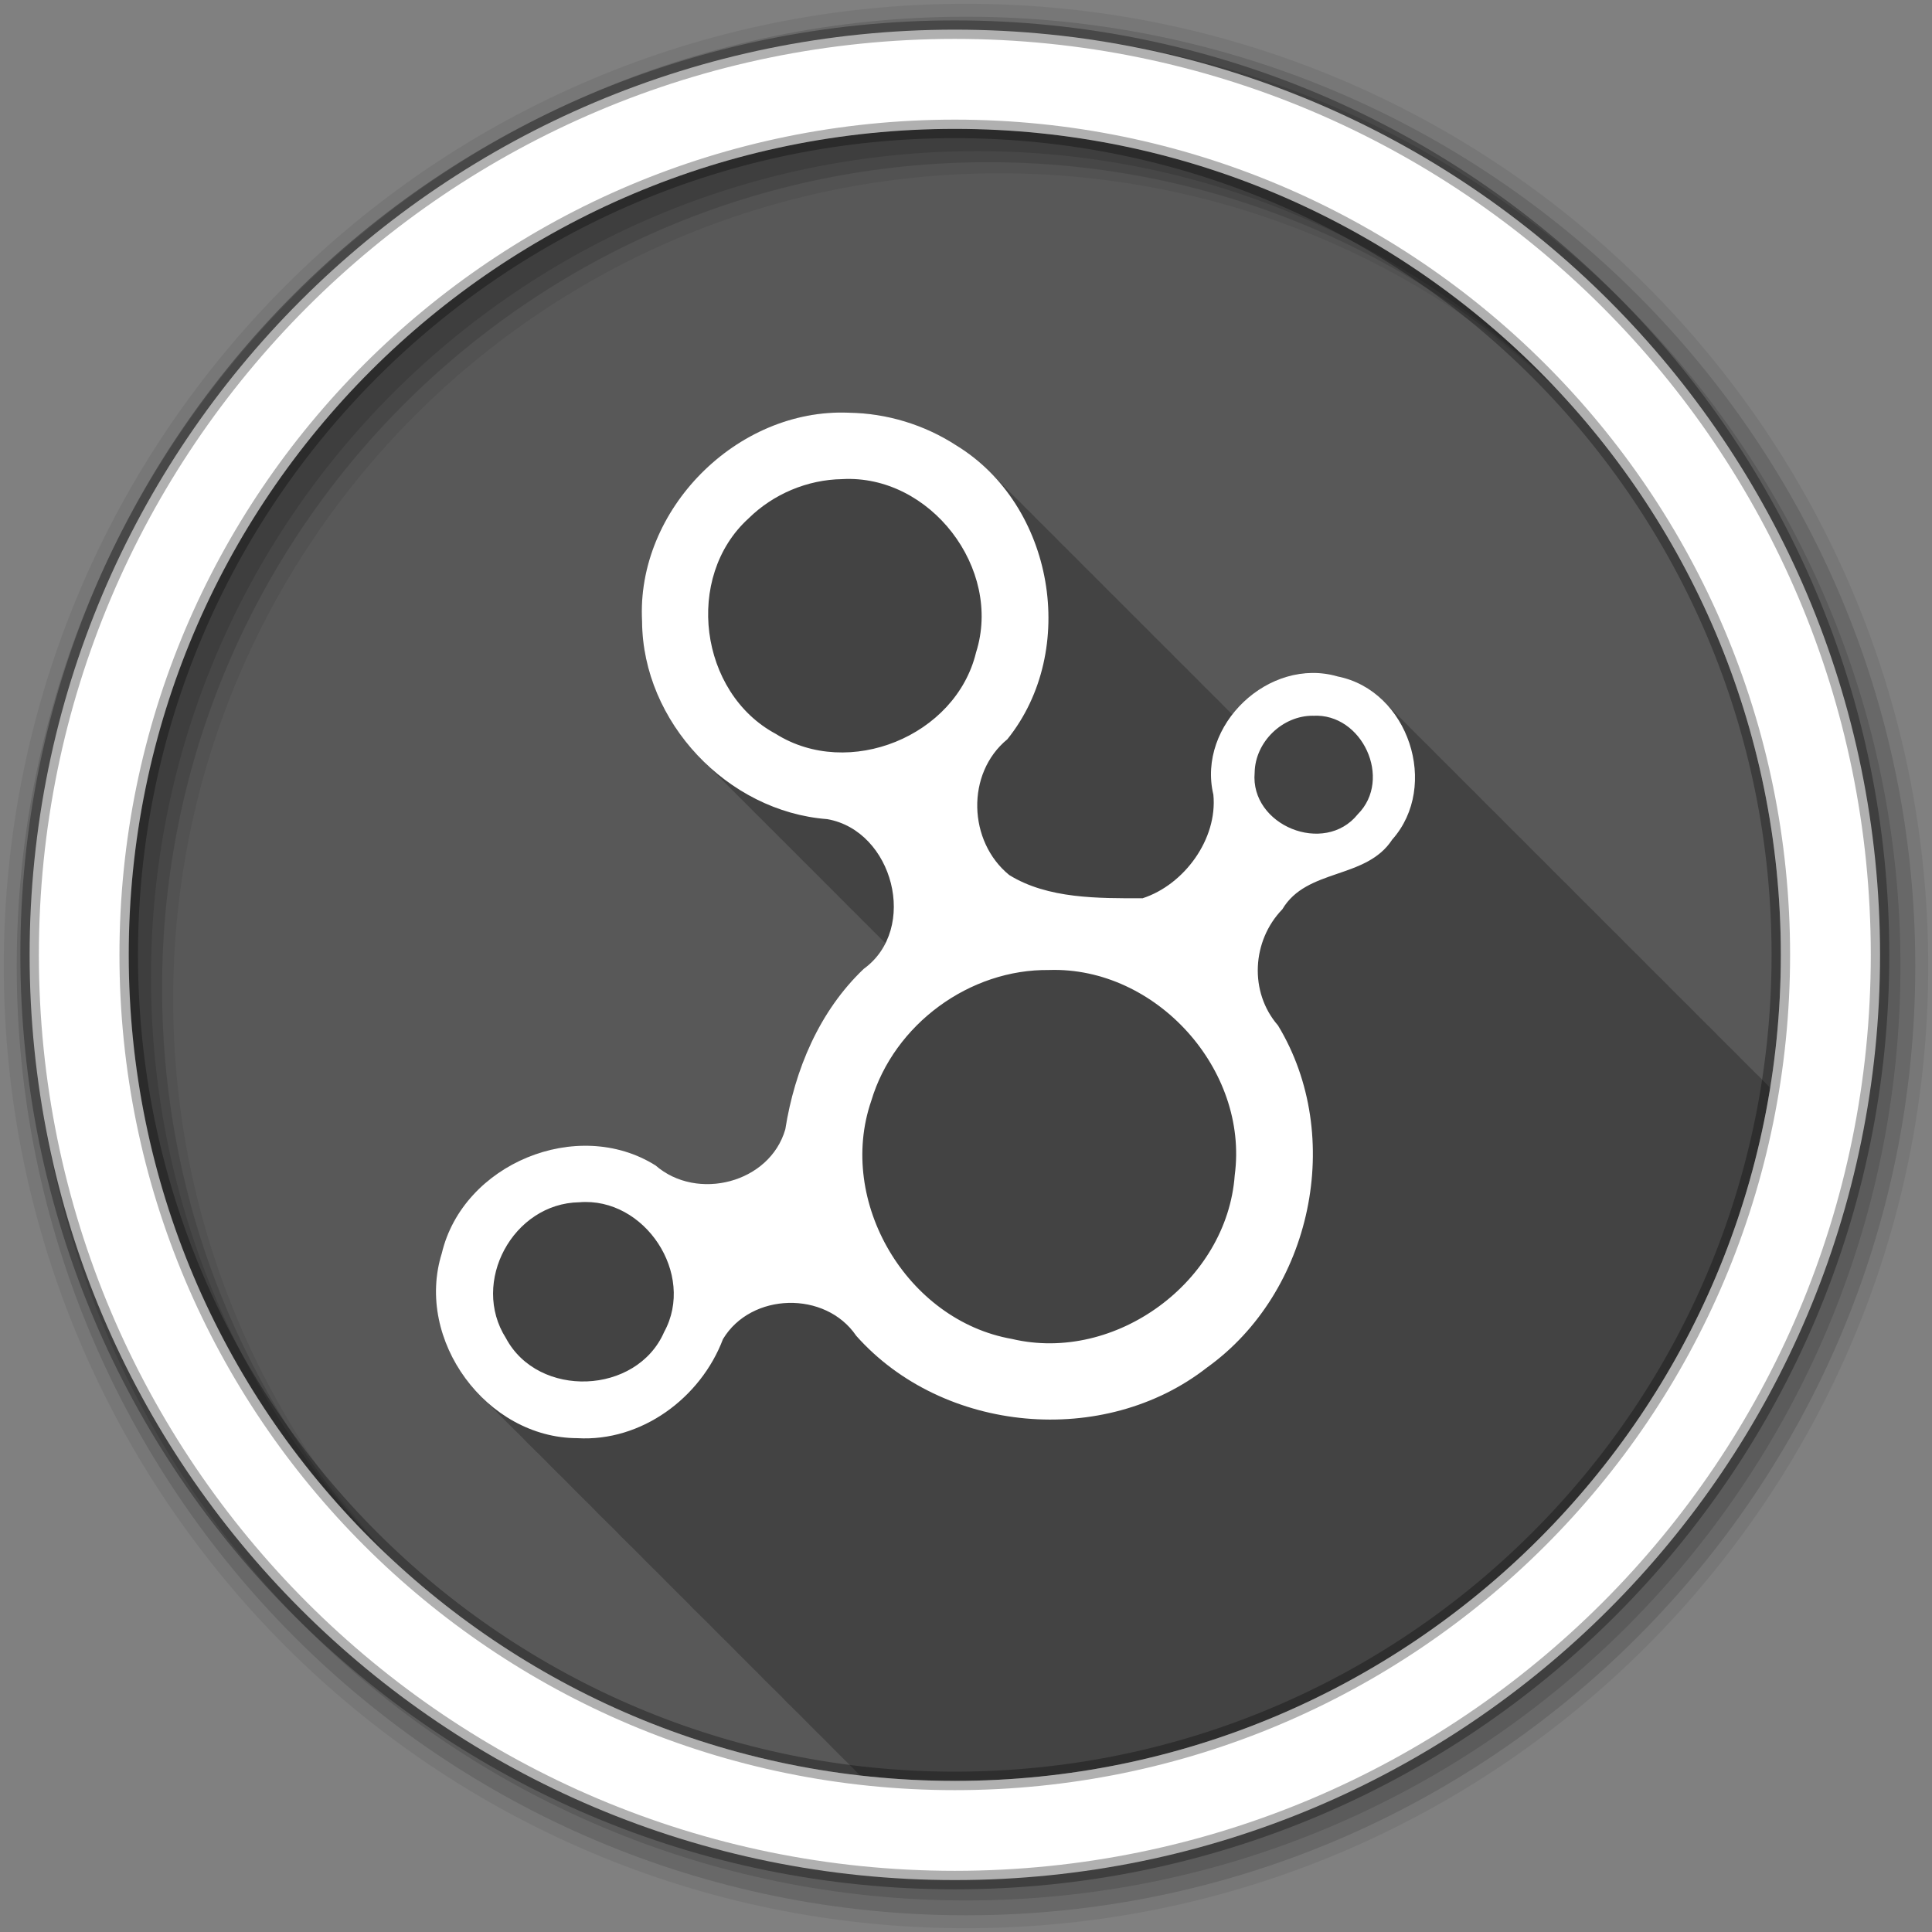 <?xml version="1.0" encoding="UTF-8" standalone="no"?>
<svg
   xmlns:dc="http://purl.org/dc/elements/1.1/"
   xmlns:cc="http://creativecommons.org/ns#"
   xmlns:rdf="http://www.w3.org/1999/02/22-rdf-syntax-ns#"
   xmlns:svg="http://www.w3.org/2000/svg"
   xmlns="http://www.w3.org/2000/svg"
   xmlns:sodipodi="http://sodipodi.sourceforge.net/DTD/sodipodi-0.dtd"
   xmlns:inkscape="http://www.inkscape.org/namespaces/inkscape"
   height="512"
   viewBox="0 0 512 512"
   width="512"
   version="1.1"
   id="svg2"
   inkscape:version="0.91 r"
   sodipodi:docname="nepomuk.svg">
  <rect x="0" y="0" width="512" height="512" fill="#808080" stroke="none"/>
  <sodipodi:namedview
     pagecolor="#ffffff"
     bordercolor="#666666"
     borderopacity="1"
     objecttolerance="10"
     gridtolerance="10"
     guidetolerance="10"
     inkscape:pageopacity="0"
     inkscape:pageshadow="2"
     inkscape:window-width="445"
     inkscape:window-height="413"
     id="namedview14"
     showgrid="false"
     inkscape:zoom="0.4609375"
     inkscape:cx="256"
     inkscape:cy="256"
     inkscape:window-x="0"
     inkscape:window-y="0"
     inkscape:window-maximized="0"
     inkscape:current-layer="svg2" />
  <defs
     id="defs16" />
  <path
     fill="#585858"
     fill-rule="evenodd"
     d="m471.95 253.05c0 120.9-98.01 218.9-218.9 218.9-120.9 0-218.9-98.01-218.9-218.9 0-120.9 98.01-218.9 218.9-218.9 120.9 0 218.9 98.01 218.9 218.9"
     id="path4" />
  <g
     fill-rule="evenodd"
     id="g10">
    <path
       d="m222.16 109.34c-28.488 0.508-53.58 26.663-52 55.41 0.09 14.226 6.553 27.611 16.594 37.31 0.02 0.022 0.042 0.041 0.063 0.063 0.325 0.329 0.635 0.679 0.969 1 0.316 0.32 0.646 0.625 0.969 0.938 0.02 0.021 0.042 0.041 0.063 0.063 0.311 0.314 0.62 0.63 0.938 0.938 0.02 0.021 0.043 0.041 0.063 0.063 0.383 0.388 0.762 0.779 1.156 1.156 0.209 0.21 0.413 0.418 0.625 0.625 0.06 0.065 0.127 0.123 0.188 0.188 0.312 0.315 0.619 0.629 0.938 0.938 0.02 0.022 0.042 0.041 0.063 0.063 0.325 0.329 0.635 0.679 0.969 1 0.316 0.32 0.646 0.625 0.969 0.938 0.02 0.022 0.042 0.041 0.063 0.063 0.311 0.314 0.62 0.63 0.938 0.938 0.02 0.021 0.043 0.041 0.063 0.063 0.311 0.314 0.62 0.63 0.938 0.938 0.372 0.378 0.742 0.758 1.125 1.125 0.02 0.021 0.042 0.041 0.063 0.063 0.26 0.262 0.516 0.525 0.781 0.781 0.02 0.022 0.042 0.041 0.063 0.063 0.325 0.329 0.635 0.679 0.969 1 0.33 0.335 0.661 0.674 1 1 0.316 0.32 0.646 0.625 0.969 0.938 0.02 0.021 0.043 0.041 0.063 0.063 0.311 0.314 0.62 0.63 0.938 0.938 0.02 0.021 0.043 0.041 0.063 0.063 0.305 0.309 0.594 0.636 0.906 0.938 0.329 0.334 0.663 0.643 1 0.969 0.02 0.022 0.042 0.041 0.063 0.063 0.309 0.313 0.621 0.632 0.938 0.938 0.02 0.022 0.042 0.041 0.063 0.063 0.325 0.329 0.635 0.679 0.969 1 0.316 0.32 0.646 0.625 0.969 0.938 0.02 0.021 0.042 0.041 0.063 0.063 0.311 0.314 0.62 0.63 0.938 0.938 0.02 0.021 0.043 0.041 0.063 0.063 0.383 0.388 0.762 0.779 1.156 1.156 0.209 0.21 0.413 0.418 0.625 0.625 0.06 0.065 0.127 0.123 0.188 0.188 0.312 0.315 0.619 0.629 0.938 0.938 0.02 0.022 0.042 0.041 0.063 0.063 0.325 0.329 0.635 0.679 0.969 1 0.316 0.32 0.646 0.625 0.969 0.938 0.02 0.021 0.042 0.041 0.063 0.063 0.311 0.314 0.62 0.63 0.938 0.938 0.02 0.021 0.043 0.041 0.063 0.063 0.311 0.314 0.62 0.63 0.938 0.938 0.372 0.378 0.742 0.758 1.125 1.125 0.02 0.021 0.042 0.041 0.063 0.063 0.26 0.262 0.516 0.525 0.781 0.781 0.02 0.022 0.042 0.041 0.063 0.063 0.325 0.329 0.635 0.679 0.969 1 0.316 0.32 0.646 0.625 0.969 0.938 0.02 0.022 0.042 0.041 0.063 0.063 0.311 0.314 0.62 0.63 0.938 0.938 0.02 0.021 0.043 0.041 0.063 0.063 0.311 0.314 0.62 0.63 0.938 0.938 0.02 0.021 0.043 0.041 0.063 0.063 0.305 0.309 0.594 0.636 0.906 0.938 0.329 0.334 0.663 0.643 1 0.969 0.02 0.022 0.042 0.041 0.063 0.063 0.325 0.329 0.635 0.679 0.969 1 0.33 0.335 0.661 0.674 1 1 0.316 0.32 0.646 0.625 0.969 0.938 0.02 0.021 0.042 0.041 0.063 0.063 0.311 0.314 0.62 0.63 0.938 0.938 0.02 0.021 0.043 0.041 0.063 0.063 0.305 0.309 0.594 0.636 0.906 0.938 0.329 0.334 0.663 0.643 1 0.969 0.02 0.022 0.042 0.041 0.063 0.063 0.309 0.313 0.621 0.632 0.938 0.938 0.02 0.022 0.042 0.041 0.063 0.063 0.325 0.329 0.635 0.679 0.969 1 0.316 0.32 0.646 0.625 0.969 0.938 0.02 0.021 0.042 0.041 0.063 0.063 0.295 0.298 0.574 0.614 0.875 0.906 0.398 0.405 0.809 0.795 1.219 1.188-1.302 2.595-3.223 4.896-5.781 6.75-11.79 11.21-18.31 26.732-20.813 42.563-4.123 14.244-23.363 19.09-34.34 9.531-20.702-12.98-51.07-0.428-56.688 23.313-4.326 13.842 0.871 28.751 10.938 38.438 0.379 0.391 0.762 0.781 1.156 1.156 0.263 0.268 0.542 0.521 0.813 0.781 0.02 0.022 0.043 0.041 0.063 0.063 0.289 0.297 0.577 0.587 0.875 0.875 0.039 0.044 0.085 0.081 0.125 0.125 0.215 0.221 0.436 0.44 0.656 0.656 0.412 0.433 0.82 0.867 1.25 1.281 0.34 0.351 0.68 0.693 1.031 1.031 0.328 0.338 0.661 0.674 1 1 0.379 0.391 0.762 0.781 1.156 1.156 0.263 0.268 0.542 0.521 0.813 0.781 0.02 0.022 0.043 0.041 0.063 0.063 0.289 0.297 0.577 0.587 0.875 0.875 0.039 0.044 0.085 0.081 0.125 0.125 0.215 0.221 0.436 0.44 0.656 0.656 0.447 0.47 0.875 0.958 1.344 1.406 0.303 0.311 0.625 0.606 0.938 0.906 0.379 0.391 0.762 0.781 1.156 1.156 0.263 0.268 0.542 0.521 0.813 0.781 0.02 0.022 0.043 0.041 0.063 0.063 0.289 0.297 0.577 0.587 0.875 0.875 0.039 0.044 0.085 0.081 0.125 0.125 0.215 0.221 0.436 0.44 0.656 0.656 0.412 0.433 0.82 0.867 1.25 1.281 0.34 0.351 0.68 0.693 1.031 1.031 0.379 0.391 0.762 0.781 1.156 1.156 0.263 0.268 0.542 0.521 0.813 0.781 0.02 0.022 0.043 0.041 0.063 0.063 0.289 0.297 0.577 0.587 0.875 0.875 0.039 0.044 0.085 0.081 0.125 0.125 0.215 0.221 0.436 0.44 0.656 0.656 0.412 0.433 0.82 0.867 1.25 1.281 0.34 0.351 0.68 0.693 1.031 1.031 0.328 0.338 0.661 0.674 1 1 0.379 0.391 0.762 0.781 1.156 1.156 0.263 0.268 0.542 0.521 0.813 0.781 0.02 0.022 0.043 0.041 0.063 0.063 0.217 0.223 0.435 0.438 0.656 0.656 0.412 0.433 0.82 0.867 1.25 1.281 0.364 0.376 0.716 0.764 1.094 1.125 0.303 0.311 0.625 0.606 0.938 0.906 0.379 0.391 0.762 0.781 1.156 1.156 0.263 0.268 0.542 0.521 0.813 0.781 0.02 0.022 0.043 0.041 0.063 0.063 0.289 0.297 0.577 0.587 0.875 0.875 0.039 0.044 0.085 0.081 0.125 0.125 0.215 0.221 0.436 0.44 0.656 0.656 0.447 0.47 0.875 0.958 1.344 1.406 0.303 0.311 0.625 0.606 0.938 0.906 0.379 0.391 0.762 0.781 1.156 1.156 0.263 0.268 0.542 0.521 0.813 0.781 0.02 0.022 0.043 0.041 0.063 0.063 0.289 0.297 0.577 0.587 0.875 0.875 0.039 0.044 0.085 0.081 0.125 0.125 0.215 0.221 0.436 0.44 0.656 0.656 0.412 0.433 0.82 0.867 1.25 1.281 0.34 0.351 0.68 0.693 1.031 1.031 0.379 0.391 0.762 0.781 1.156 1.156 0.263 0.268 0.542 0.521 0.813 0.781 0.02 0.022 0.043 0.041 0.063 0.063 0.289 0.297 0.577 0.587 0.875 0.875 0.039 0.044 0.085 0.081 0.125 0.125 0.215 0.221 0.436 0.44 0.656 0.656 0.412 0.433 0.82 0.867 1.25 1.281 0.34 0.351 0.68 0.693 1.031 1.031 0.328 0.338 0.661 0.674 1 1 0.379 0.391 0.762 0.781 1.156 1.156 0.263 0.268 0.542 0.521 0.813 0.781 0.02 0.022 0.043 0.041 0.063 0.063 0.289 0.297 0.577 0.587 0.875 0.875 0.039 0.044 0.085 0.081 0.125 0.125 0.215 0.221 0.436 0.44 0.656 0.656 0.447 0.47 0.875 0.958 1.344 1.406 0.303 0.311 0.625 0.606 0.938 0.906 0.379 0.391 0.762 0.781 1.156 1.156 0.263 0.268 0.542 0.521 0.813 0.781 0.02 0.022 0.043 0.041 0.063 0.063 0.289 0.297 0.577 0.587 0.875 0.875 0.039 0.044 0.085 0.081 0.125 0.125 0.215 0.221 0.436 0.44 0.656 0.656 0.412 0.433 0.82 0.867 1.25 1.281 0.34 0.351 0.68 0.693 1.031 1.031 0.379 0.391 0.762 0.781 1.156 1.156 0.263 0.268 0.542 0.521 0.813 0.781 0.02 0.022 0.043 0.041 0.063 0.063 0.289 0.297 0.577 0.587 0.875 0.875 0.039 0.044 0.085 0.081 0.125 0.125 0.215 0.221 0.436 0.44 0.656 0.656 0.412 0.433 0.82 0.867 1.25 1.281 0.34 0.351 0.68 0.693 1.031 1.031 0.328 0.338 0.661 0.674 1 1 0.379 0.391 0.762 0.781 1.156 1.156 0.3 0.306 0.596 0.61 0.906 0.906 0.201 0.207 0.419 0.391 0.625 0.594 0.412 0.433 0.82 0.867 1.25 1.281 0.364 0.376 0.716 0.764 1.094 1.125 0.303 0.311 0.625 0.606 0.938 0.906 0.379 0.391 0.762 0.781 1.156 1.156 0.263 0.268 0.542 0.521 0.813 0.781 0.02 0.022 0.043 0.041 0.063 0.063 0.289 0.297 0.577 0.587 0.875 0.875 0.039 0.044 0.085 0.081 0.125 0.125 0.215 0.221 0.436 0.44 0.656 0.656 0.447 0.47 0.875 0.958 1.344 1.406 0.303 0.311 0.625 0.606 0.938 0.906 0.379 0.391 0.762 0.781 1.156 1.156 0.263 0.268 0.542 0.521 0.813 0.781 0.02 0.022 0.043 0.041 0.063 0.063 0.289 0.297 0.577 0.587 0.875 0.875 0.039 0.044 0.085 0.081 0.125 0.125 0.215 0.221 0.436 0.44 0.656 0.656 0.412 0.433 0.82 0.867 1.25 1.281 0.34 0.351 0.68 0.693 1.031 1.031 0.379 0.391 0.762 0.781 1.156 1.156 0.263 0.268 0.542 0.521 0.813 0.781 0.02 0.022 0.043 0.041 0.063 0.063 0.289 0.297 0.577 0.587 0.875 0.875 0.039 0.044 0.085 0.081 0.125 0.125 0.215 0.221 0.436 0.44 0.656 0.656 0.412 0.433 0.82 0.867 1.25 1.281 0.34 0.351 0.68 0.693 1.031 1.031 0.328 0.338 0.661 0.674 1 1 0.379 0.391 0.762 0.781 1.156 1.156 0.263 0.268 0.542 0.521 0.813 0.781 0.02 0.022 0.043 0.041 0.063 0.063 0.289 0.297 0.577 0.587 0.875 0.875 0.039 0.044 0.085 0.081 0.125 0.125 0.215 0.221 0.436 0.44 0.656 0.656 0.447 0.47 0.875 0.958 1.344 1.406 0.103 0.105 0.207 0.21 0.313 0.313 8.258 0.945 16.645 1.469 25.16 1.469 108.89 0 199.23-79.53 216.09-183.66-0.064-0.07-0.123-0.149-0.188-0.219-0.101-0.097-0.21-0.185-0.313-0.281-0.161-0.168-0.335-0.336-0.5-0.5-0.064-0.07-0.123-0.149-0.188-0.219-0.134-0.13-0.269-0.248-0.406-0.375-0.131-0.136-0.272-0.273-0.406-0.406-0.064-0.071-0.122-0.148-0.188-0.219-0.054-0.052-0.102-0.105-0.156-0.156-0.531-0.563-1.077-1.112-1.656-1.625-0.055-0.061-0.1-0.127-0.156-0.188-0.078-0.076-0.171-0.144-0.25-0.219-0.19-0.201-0.366-0.399-0.563-0.594-0.059-0.065-0.127-0.123-0.188-0.188-0.027-0.026-0.067-0.037-0.094-0.063-0.231-0.248-0.478-0.48-0.719-0.719-0.064-0.07-0.123-0.149-0.188-0.219-0.101-0.097-0.21-0.185-0.313-0.281-0.161-0.168-0.335-0.336-0.5-0.5-0.064-0.07-0.123-0.149-0.188-0.219-0.101-0.097-0.21-0.185-0.313-0.281-0.161-0.168-0.335-0.336-0.5-0.5-0.064-0.071-0.122-0.148-0.188-0.219-0.054-0.052-0.102-0.105-0.156-0.156-0.374-0.397-0.758-0.784-1.156-1.156-0.484-0.505-0.976-1-1.5-1.469-0.055-0.061-0.101-0.127-0.156-0.188-0.101-0.097-0.21-0.185-0.313-0.281-0.165-0.173-0.33-0.332-0.5-0.5-0.064-0.07-0.123-0.149-0.188-0.219-0.101-0.097-0.21-0.185-0.313-0.281-0.161-0.168-0.335-0.336-0.5-0.5-0.064-0.07-0.123-0.149-0.188-0.219-0.101-0.097-0.21-0.185-0.313-0.281-0.161-0.168-0.335-0.336-0.5-0.5-0.064-0.071-0.122-0.148-0.188-0.219-0.054-0.052-0.102-0.105-0.156-0.156-0.374-0.397-0.758-0.784-1.156-1.156-0.484-0.505-0.976-1-1.5-1.469-0.055-0.061-0.101-0.127-0.156-0.188-0.266-0.258-0.535-0.535-0.813-0.781-0.064-0.07-0.123-0.149-0.188-0.219-0.101-0.097-0.21-0.185-0.313-0.281-0.161-0.168-0.335-0.336-0.5-0.5-0.064-0.07-0.123-0.149-0.188-0.219-0.101-0.097-0.21-0.185-0.313-0.281-0.161-0.168-0.335-0.336-0.5-0.5-0.064-0.071-0.122-0.148-0.188-0.219-0.054-0.052-0.102-0.105-0.156-0.156-0.374-0.397-0.758-0.784-1.156-1.156-0.484-0.505-0.976-1-1.5-1.469-0.055-0.061-0.1-0.127-0.156-0.188-0.078-0.076-0.171-0.144-0.25-0.219-0.19-0.201-0.366-0.399-0.563-0.594-0.059-0.065-0.127-0.123-0.188-0.188-0.027-0.026-0.067-0.037-0.094-0.063-0.231-0.248-0.478-0.48-0.719-0.719-0.064-0.07-0.123-0.149-0.188-0.219-0.101-0.097-0.21-0.185-0.313-0.281-0.161-0.168-0.335-0.336-0.5-0.5-0.064-0.07-0.123-0.149-0.188-0.219-0.101-0.097-0.21-0.185-0.313-0.281-0.161-0.168-0.335-0.336-0.5-0.5-0.064-0.071-0.122-0.148-0.188-0.219-0.054-0.052-0.102-0.105-0.156-0.156-0.374-0.397-0.758-0.784-1.156-1.156-0.484-0.505-0.976-1-1.5-1.469-0.055-0.061-0.101-0.127-0.156-0.188-0.101-0.097-0.21-0.185-0.313-0.281-0.165-0.173-0.33-0.332-0.5-0.5-0.064-0.07-0.123-0.149-0.188-0.219-0.101-0.097-0.21-0.185-0.313-0.281-0.161-0.168-0.335-0.336-0.5-0.5-0.064-0.07-0.123-0.149-0.188-0.219-0.101-0.097-0.21-0.185-0.313-0.281-0.161-0.168-0.335-0.336-0.5-0.5-0.064-0.071-0.122-0.148-0.188-0.219-0.054-0.052-0.102-0.105-0.156-0.156-0.374-0.397-0.758-0.784-1.156-1.156-0.484-0.505-0.976-1-1.5-1.469-0.055-0.061-0.101-0.127-0.156-0.188-0.266-0.258-0.535-0.535-0.813-0.781-0.064-0.07-0.123-0.149-0.188-0.219-0.101-0.097-0.21-0.185-0.313-0.281-0.161-0.168-0.335-0.336-0.5-0.5-0.064-0.07-0.123-0.149-0.188-0.219-0.101-0.097-0.21-0.185-0.313-0.281-0.161-0.168-0.335-0.336-0.5-0.5-0.064-0.071-0.122-0.148-0.188-0.219-0.054-0.052-0.102-0.105-0.156-0.156-0.374-0.397-0.758-0.784-1.156-1.156-0.484-0.505-0.976-1-1.5-1.469-0.055-0.061-0.101-0.127-0.156-0.188-0.266-0.258-0.535-0.535-0.813-0.781-0.064-0.07-0.123-0.149-0.188-0.219-0.101-0.097-0.21-0.185-0.313-0.281-0.161-0.168-0.335-0.336-0.5-0.5-0.064-0.07-0.123-0.149-0.188-0.219-0.101-0.097-0.21-0.185-0.313-0.281-0.161-0.168-0.335-0.336-0.5-0.5-0.064-0.071-0.122-0.148-0.188-0.219-0.054-0.052-0.102-0.105-0.156-0.156-0.374-0.397-0.758-0.784-1.156-1.156-0.484-0.505-0.976-1-1.5-1.469-0.055-0.061-0.1-0.127-0.156-0.188-0.078-0.076-0.171-0.144-0.25-0.219-0.19-0.201-0.366-0.399-0.563-0.594-0.059-0.065-0.127-0.123-0.188-0.188-0.027-0.026-0.067-0.037-0.094-0.063-0.231-0.248-0.478-0.48-0.719-0.719-0.064-0.07-0.123-0.149-0.188-0.219-0.101-0.097-0.21-0.185-0.313-0.281-0.161-0.168-0.335-0.336-0.5-0.5-0.064-0.07-0.123-0.149-0.188-0.219-0.101-0.097-0.21-0.185-0.313-0.281-0.161-0.168-0.335-0.336-0.5-0.5-0.064-0.071-0.122-0.148-0.188-0.219-0.054-0.052-0.102-0.105-0.156-0.156-0.374-0.397-0.758-0.784-1.156-1.156-0.484-0.505-0.976-1-1.5-1.469-0.055-0.061-0.101-0.127-0.156-0.188-0.101-0.097-0.21-0.185-0.313-0.281-0.165-0.173-0.33-0.332-0.5-0.5-0.064-0.07-0.123-0.149-0.188-0.219-0.101-0.097-0.21-0.185-0.313-0.281-0.161-0.168-0.335-0.336-0.5-0.5-0.064-0.07-0.123-0.149-0.188-0.219-0.101-0.097-0.21-0.185-0.313-0.281-0.161-0.168-0.335-0.336-0.5-0.5-0.064-0.071-0.122-0.148-0.188-0.219-0.054-0.052-0.102-0.105-0.156-0.156-0.374-0.397-0.758-0.784-1.156-1.156-0.484-0.505-0.976-1-1.5-1.469-0.055-0.061-0.101-0.127-0.156-0.188-0.266-0.258-0.535-0.535-0.813-0.781-0.064-0.07-0.123-0.149-0.188-0.219-0.101-0.097-0.21-0.185-0.313-0.281-0.161-0.168-0.335-0.336-0.5-0.5-0.064-0.07-0.123-0.149-0.188-0.219-0.101-0.097-0.21-0.185-0.313-0.281-0.161-0.168-0.335-0.336-0.5-0.5-0.064-0.071-0.122-0.148-0.188-0.219-0.054-0.052-0.102-0.105-0.156-0.156-0.374-0.397-0.758-0.784-1.156-1.156-0.484-0.505-0.976-1-1.5-1.469-0.055-0.061-0.101-0.127-0.156-0.188-0.266-0.258-0.535-0.535-0.813-0.781-0.064-0.07-0.123-0.149-0.188-0.219-0.101-0.097-0.21-0.185-0.313-0.281-0.161-0.168-0.335-0.336-0.5-0.5-0.064-0.07-0.123-0.149-0.188-0.219-0.101-0.097-0.21-0.185-0.313-0.281-0.161-0.168-0.335-0.336-0.5-0.5-0.064-0.07-0.123-0.149-0.188-0.219-0.134-0.13-0.269-0.248-0.406-0.375-0.131-0.136-0.272-0.273-0.406-0.406-0.064-0.071-0.122-0.148-0.188-0.219-0.054-0.052-0.102-0.105-0.156-0.156-0.374-0.397-0.758-0.784-1.156-1.156-0.484-0.505-0.976-1-1.5-1.469-0.055-0.061-0.101-0.127-0.156-0.188-0.101-0.097-0.21-0.185-0.313-0.281-0.165-0.173-0.33-0.332-0.5-0.5-0.064-0.07-0.123-0.149-0.188-0.219-0.101-0.097-0.21-0.185-0.313-0.281-0.161-0.168-0.335-0.336-0.5-0.5-0.064-0.07-0.123-0.149-0.188-0.219-0.101-0.097-0.21-0.185-0.313-0.281-0.161-0.168-0.335-0.336-0.5-0.5-0.064-0.071-0.122-0.148-0.188-0.219-0.054-0.052-0.102-0.105-0.156-0.156-0.374-0.397-0.758-0.784-1.156-1.156-0.484-0.505-0.976-1-1.5-1.469-0.055-0.061-0.101-0.127-0.156-0.188-0.266-0.258-0.535-0.535-0.813-0.781-0.064-0.07-0.123-0.149-0.188-0.219-0.101-0.097-0.21-0.185-0.313-0.281-0.161-0.168-0.335-0.336-0.5-0.5-0.064-0.07-0.123-0.149-0.188-0.219-0.101-0.097-0.21-0.185-0.313-0.281-0.161-0.168-0.335-0.336-0.5-0.5-0.064-0.071-0.122-0.148-0.188-0.219-0.054-0.052-0.102-0.105-0.156-0.156-0.374-0.397-0.758-0.784-1.156-1.156-0.484-0.505-0.976-1-1.5-1.469-0.055-0.061-0.101-0.127-0.156-0.188-0.266-0.258-0.535-0.535-0.813-0.781-0.064-0.07-0.123-0.149-0.188-0.219-0.101-0.097-0.21-0.185-0.313-0.281-0.161-0.168-0.335-0.336-0.5-0.5-0.064-0.07-0.123-0.149-0.188-0.219-0.101-0.097-0.21-0.185-0.313-0.281-0.161-0.168-0.335-0.336-0.5-0.5-0.064-0.071-0.122-0.148-0.188-0.219-0.054-0.052-0.102-0.105-0.156-0.156-0.374-0.397-0.758-0.784-1.156-1.156-0.484-0.505-0.976-1-1.5-1.469-0.055-0.061-0.1-0.127-0.156-0.188-0.078-0.076-0.171-0.144-0.25-0.219-0.19-0.201-0.366-0.399-0.563-0.594-0.059-0.065-0.127-0.123-0.188-0.188-0.027-0.026-0.067-0.037-0.094-0.063-0.231-0.248-0.478-0.48-0.719-0.719-0.064-0.07-0.123-0.149-0.188-0.219-0.101-0.097-0.21-0.185-0.313-0.281-0.161-0.168-0.335-0.336-0.5-0.5-0.064-0.07-0.123-0.149-0.188-0.219-0.101-0.097-0.21-0.185-0.313-0.281-0.161-0.168-0.335-0.336-0.5-0.5-0.064-0.071-0.122-0.148-0.188-0.219-0.054-0.052-0.102-0.105-0.156-0.156-0.374-0.397-0.758-0.784-1.156-1.156-0.484-0.505-0.976-1-1.5-1.469-0.055-0.061-0.101-0.127-0.156-0.188-0.101-0.097-0.21-0.185-0.313-0.281-0.165-0.173-0.33-0.332-0.5-0.5-0.064-0.07-0.123-0.149-0.188-0.219-0.101-0.097-0.21-0.185-0.313-0.281-0.161-0.168-0.335-0.336-0.5-0.5-0.064-0.07-0.123-0.149-0.188-0.219-0.101-0.097-0.21-0.185-0.313-0.281-0.161-0.168-0.335-0.336-0.5-0.5-0.064-0.071-0.122-0.148-0.188-0.219-0.054-0.052-0.102-0.105-0.156-0.156-3.342-3.544-7.658-6.145-12.75-7.156-10.597-3.094-21.527 1.78-27.938 10.03-0.1-0.098-0.211-0.184-0.313-0.281-0.242-0.247-0.502-0.477-0.75-0.719-0.348-0.36-0.703-0.713-1.063-1.063-0.355-0.366-0.696-0.739-1.063-1.094-0.258-0.264-0.517-0.522-0.781-0.781-0.392-0.406-0.813-0.794-1.219-1.188-0.365-0.374-0.716-0.762-1.094-1.125-0.263-0.268-0.543-0.519-0.813-0.781-0.328-0.338-0.662-0.671-1-1-0.355-0.366-0.696-0.739-1.063-1.094-0.289-0.296-0.579-0.586-0.875-0.875-0.364-0.375-0.749-0.73-1.125-1.094-0.486-0.499-0.961-1.021-1.469-1.5-0.14-0.14-0.295-0.268-0.438-0.406-0.328-0.338-0.662-0.671-1-1-0.328-0.338-0.662-0.671-1-1-0.355-0.366-0.696-0.739-1.063-1.094-0.258-0.264-0.517-0.522-0.781-0.781-0.392-0.406-0.813-0.794-1.219-1.188-0.365-0.374-0.716-0.762-1.094-1.125-0.263-0.268-0.543-0.519-0.813-0.781-0.328-0.338-0.662-0.671-1-1-0.355-0.366-0.696-0.739-1.063-1.094-0.258-0.264-0.517-0.522-0.781-0.781-0.392-0.406-0.813-0.794-1.219-1.188-0.365-0.374-0.716-0.762-1.094-1.125-0.263-0.268-0.543-0.519-0.813-0.781-0.328-0.338-0.662-0.671-1-1-0.355-0.366-0.696-0.739-1.063-1.094-0.258-0.264-0.517-0.522-0.781-0.781-0.392-0.406-0.813-0.794-1.219-1.188-0.486-0.499-0.961-1.021-1.469-1.5-0.14-0.14-0.295-0.268-0.438-0.406-0.328-0.338-0.662-0.671-1-1-0.328-0.338-0.662-0.671-1-1-0.283-0.292-0.553-0.59-0.844-0.875-0.395-0.41-0.809-0.79-1.219-1.188-0.486-0.499-0.961-1.021-1.469-1.5-0.14-0.14-0.295-0.268-0.438-0.406-0.328-0.338-0.662-0.671-1-1-0.328-0.338-0.662-0.671-1-1-0.355-0.366-0.696-0.739-1.063-1.094-0.258-0.264-0.517-0.522-0.781-0.781-0.392-0.406-0.813-0.794-1.219-1.188-0.365-0.374-0.716-0.762-1.094-1.125-0.263-0.268-0.543-0.519-0.813-0.781-0.328-0.338-0.662-0.671-1-1-0.355-0.366-0.696-0.739-1.063-1.094-0.258-0.264-0.517-0.522-0.781-0.781-0.392-0.406-0.813-0.794-1.219-1.188-0.365-0.374-0.716-0.762-1.094-1.125-0.263-0.268-0.543-0.519-0.813-0.781-0.328-0.338-0.662-0.671-1-1-0.355-0.366-0.696-0.739-1.063-1.094-0.289-0.296-0.579-0.586-0.875-0.875-0.364-0.375-0.749-0.73-1.125-1.094-0.486-0.499-0.961-1.021-1.469-1.5-0.14-0.14-0.295-0.268-0.438-0.406-0.328-0.338-0.662-0.671-1-1-0.328-0.338-0.662-0.671-1-1-0.355-0.366-0.696-0.739-1.063-1.094-0.258-0.264-0.517-0.522-0.781-0.781-0.392-0.406-0.813-0.794-1.219-1.188-0.365-0.374-0.716-0.762-1.094-1.125-0.263-0.268-0.543-0.519-0.813-0.781-2.762-2.847-5.873-5.378-9.344-7.5-8.447-5.498-18.453-8.56-28.531-8.688-0.925-0.038-1.831-0.048-2.75-0.031"
       fill-opacity="0.235"
       id="path12" />
    <path
       d="m256 1c-140.83 0-255 114.17-255 255s114.17 255 255 255 255-114.17 255-255-114.17-255-255-255m8.827 44.931c120.9 0 218.9 98 218.9 218.9s-98 218.9-218.9 218.9-218.93-98-218.93-218.9 98.03-218.9 218.93-218.9"
       fill-opacity="0.067"
       id="path14" />
    <g
       fill-opacity="0.129"
       id="g16">
      <path
         d="m256 4.433c-138.94 0-251.57 112.63-251.57 251.57s112.63 251.57 251.57 251.57 251.57-112.63 251.57-251.57-112.63-251.57-251.57-251.57m5.885 38.556c120.9 0 218.9 98 218.9 218.9s-98 218.9-218.9 218.9-218.93-98-218.93-218.9 98.03-218.9 218.93-218.9"
         id="path18" />
      <path
         d="m256 8.356c-136.77 0-247.64 110.87-247.64 247.64s110.87 247.64 247.64 247.64 247.64-110.87 247.64-247.64-110.87-247.64-247.64-247.64m2.942 31.691c120.9 0 218.9 98 218.9 218.9s-98 218.9-218.9 218.9-218.93-98-218.93-218.9 98.03-218.9 218.93-218.9"
         id="path20" />
    </g>
    <path
       fill="#ffffff"
       stroke-width="4.904"
       stroke="#000000"
       stroke-opacity="0.31"
       d="m253.04 7.859c-135.42 0-245.19 109.78-245.19 245.19 0 135.42 109.78 245.19 245.19 245.19 135.42 0 245.19-109.78 245.19-245.19 0-135.42-109.78-245.19-245.19-245.19zm0 26.297c120.9 0 218.9 98 218.9 218.9s-98 218.9-218.9 218.9-218.93-98-218.93-218.9 98.03-218.9 218.93-218.9z"
       id="path22" />
  </g>
  <path
     fill="#ffffff"
     fill-rule="evenodd"
     d="m224.91 109.37c-29.609-1.208-56.39 25.703-54.755 55.37 0.169 26.596 22.604 50.33 49.07 52.34 17.47 3.046 24.292 29.08 9.684 39.668-11.79 11.21-18.3 26.723-20.803 42.554-4.123 14.244-23.388 19.11-34.37 9.551-20.702-12.98-51.05-0.441-56.662 23.3-7.182 22.98 11.839 48.916 35.917 48.978 16.978 0.993 32.688-10.646 38.603-26.25 7.443-12.403 27.17-12.897 35.31-0.887 22.997 25.888 65.717 29.742 92.98 8.407 27.813-19.926 36.598-61.29 18.796-90.65-7.71-8.868-6.902-22.473 1.148-30.774 6.491-10.964 22.2-7.837 29.12-18.473 12.637-14.197 4.313-39.505-14.422-43.23-18.201-5.314-37.36 12.875-32.972 31.32 1.153 11.765-7.739 23.893-18.77 27.459-11.664 0.003-25.1 0.185-35.33-6.165-10.901-8.863-11.533-26.918-0.488-35.985 18.957-23.596 12.331-62.05-13.518-77.851-8.447-5.498-18.456-8.549-28.534-8.676m-1.758 17.596c23.351-1.316 42.578 23.747 35.506 45.937-5.353 22.2-33.77 33.742-53.09 21.563-20.227-10.842-24.297-41.569-7.184-57.1 6.539-6.448 15.584-10.258 24.77-10.397m124.81 62.711c13.03-0.761 21.14 16.804 11.859 26.1-8.849 11.01-28.578 2.967-27.331-11.03 0.131-8.134 7.354-15.13 15.472-15.08m-69.871 67.38c28.25-0.87 52.868 26.369 49.12 54.39-2.045 28.16-31.575 49.9-59.08 43.38-27.783-4.895-46.43-36.397-37.24-63.1 6.05-20.252 26.05-34.97 47.2-34.662m-124.59 61.55c17.353-1.452 30.903 19.05 22.498 34.379-7.274 16.694-33.368 17.681-41.927 1.628-9.431-14.823 1.89-35.712 19.43-36.01"
     id="path70" />
</svg>
